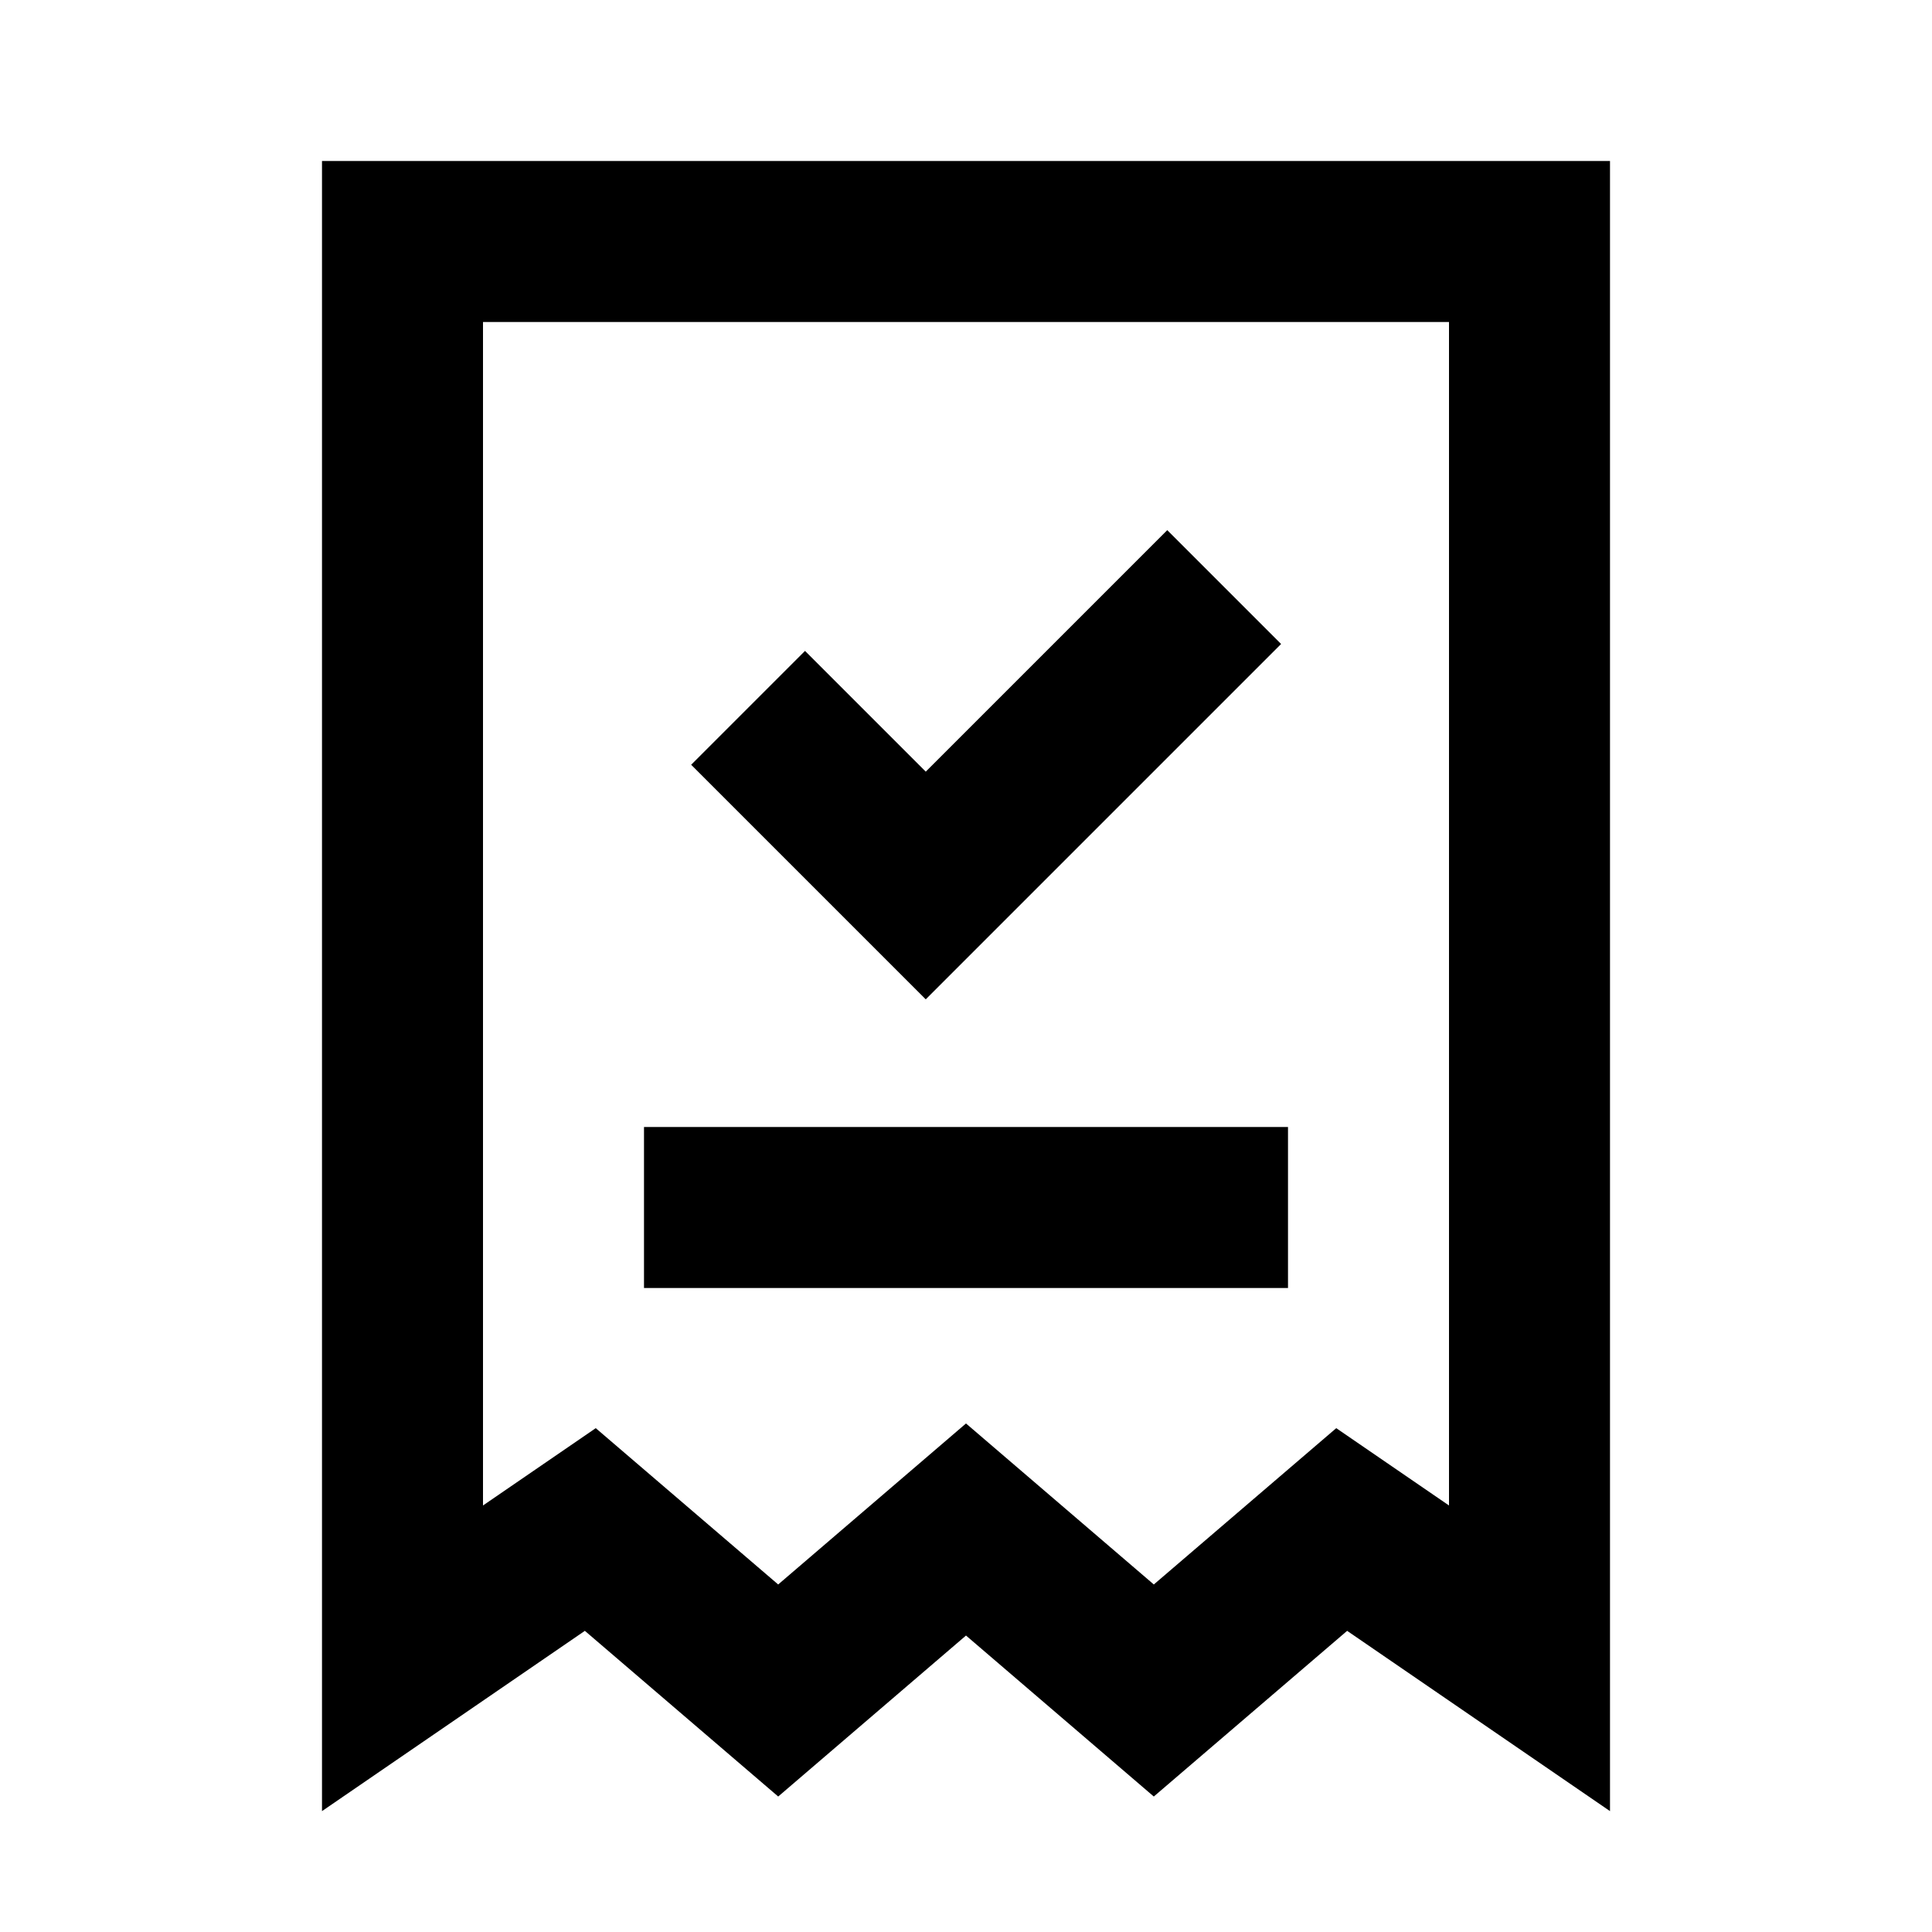 <svg width="24" height="24" viewBox="0 0 24 24" fill="none" xmlns="http://www.w3.org/2000/svg">
<path d="M9 15H15M10 9.5L11.5 11L14.5 8M5 3H19V20.6L16.667 19L14.333 21L12 19L9.667 21L7.333 19L5 20.6V3Z" stroke="black" stroke-width="2" stroke-linecap="square"/>
</svg>
